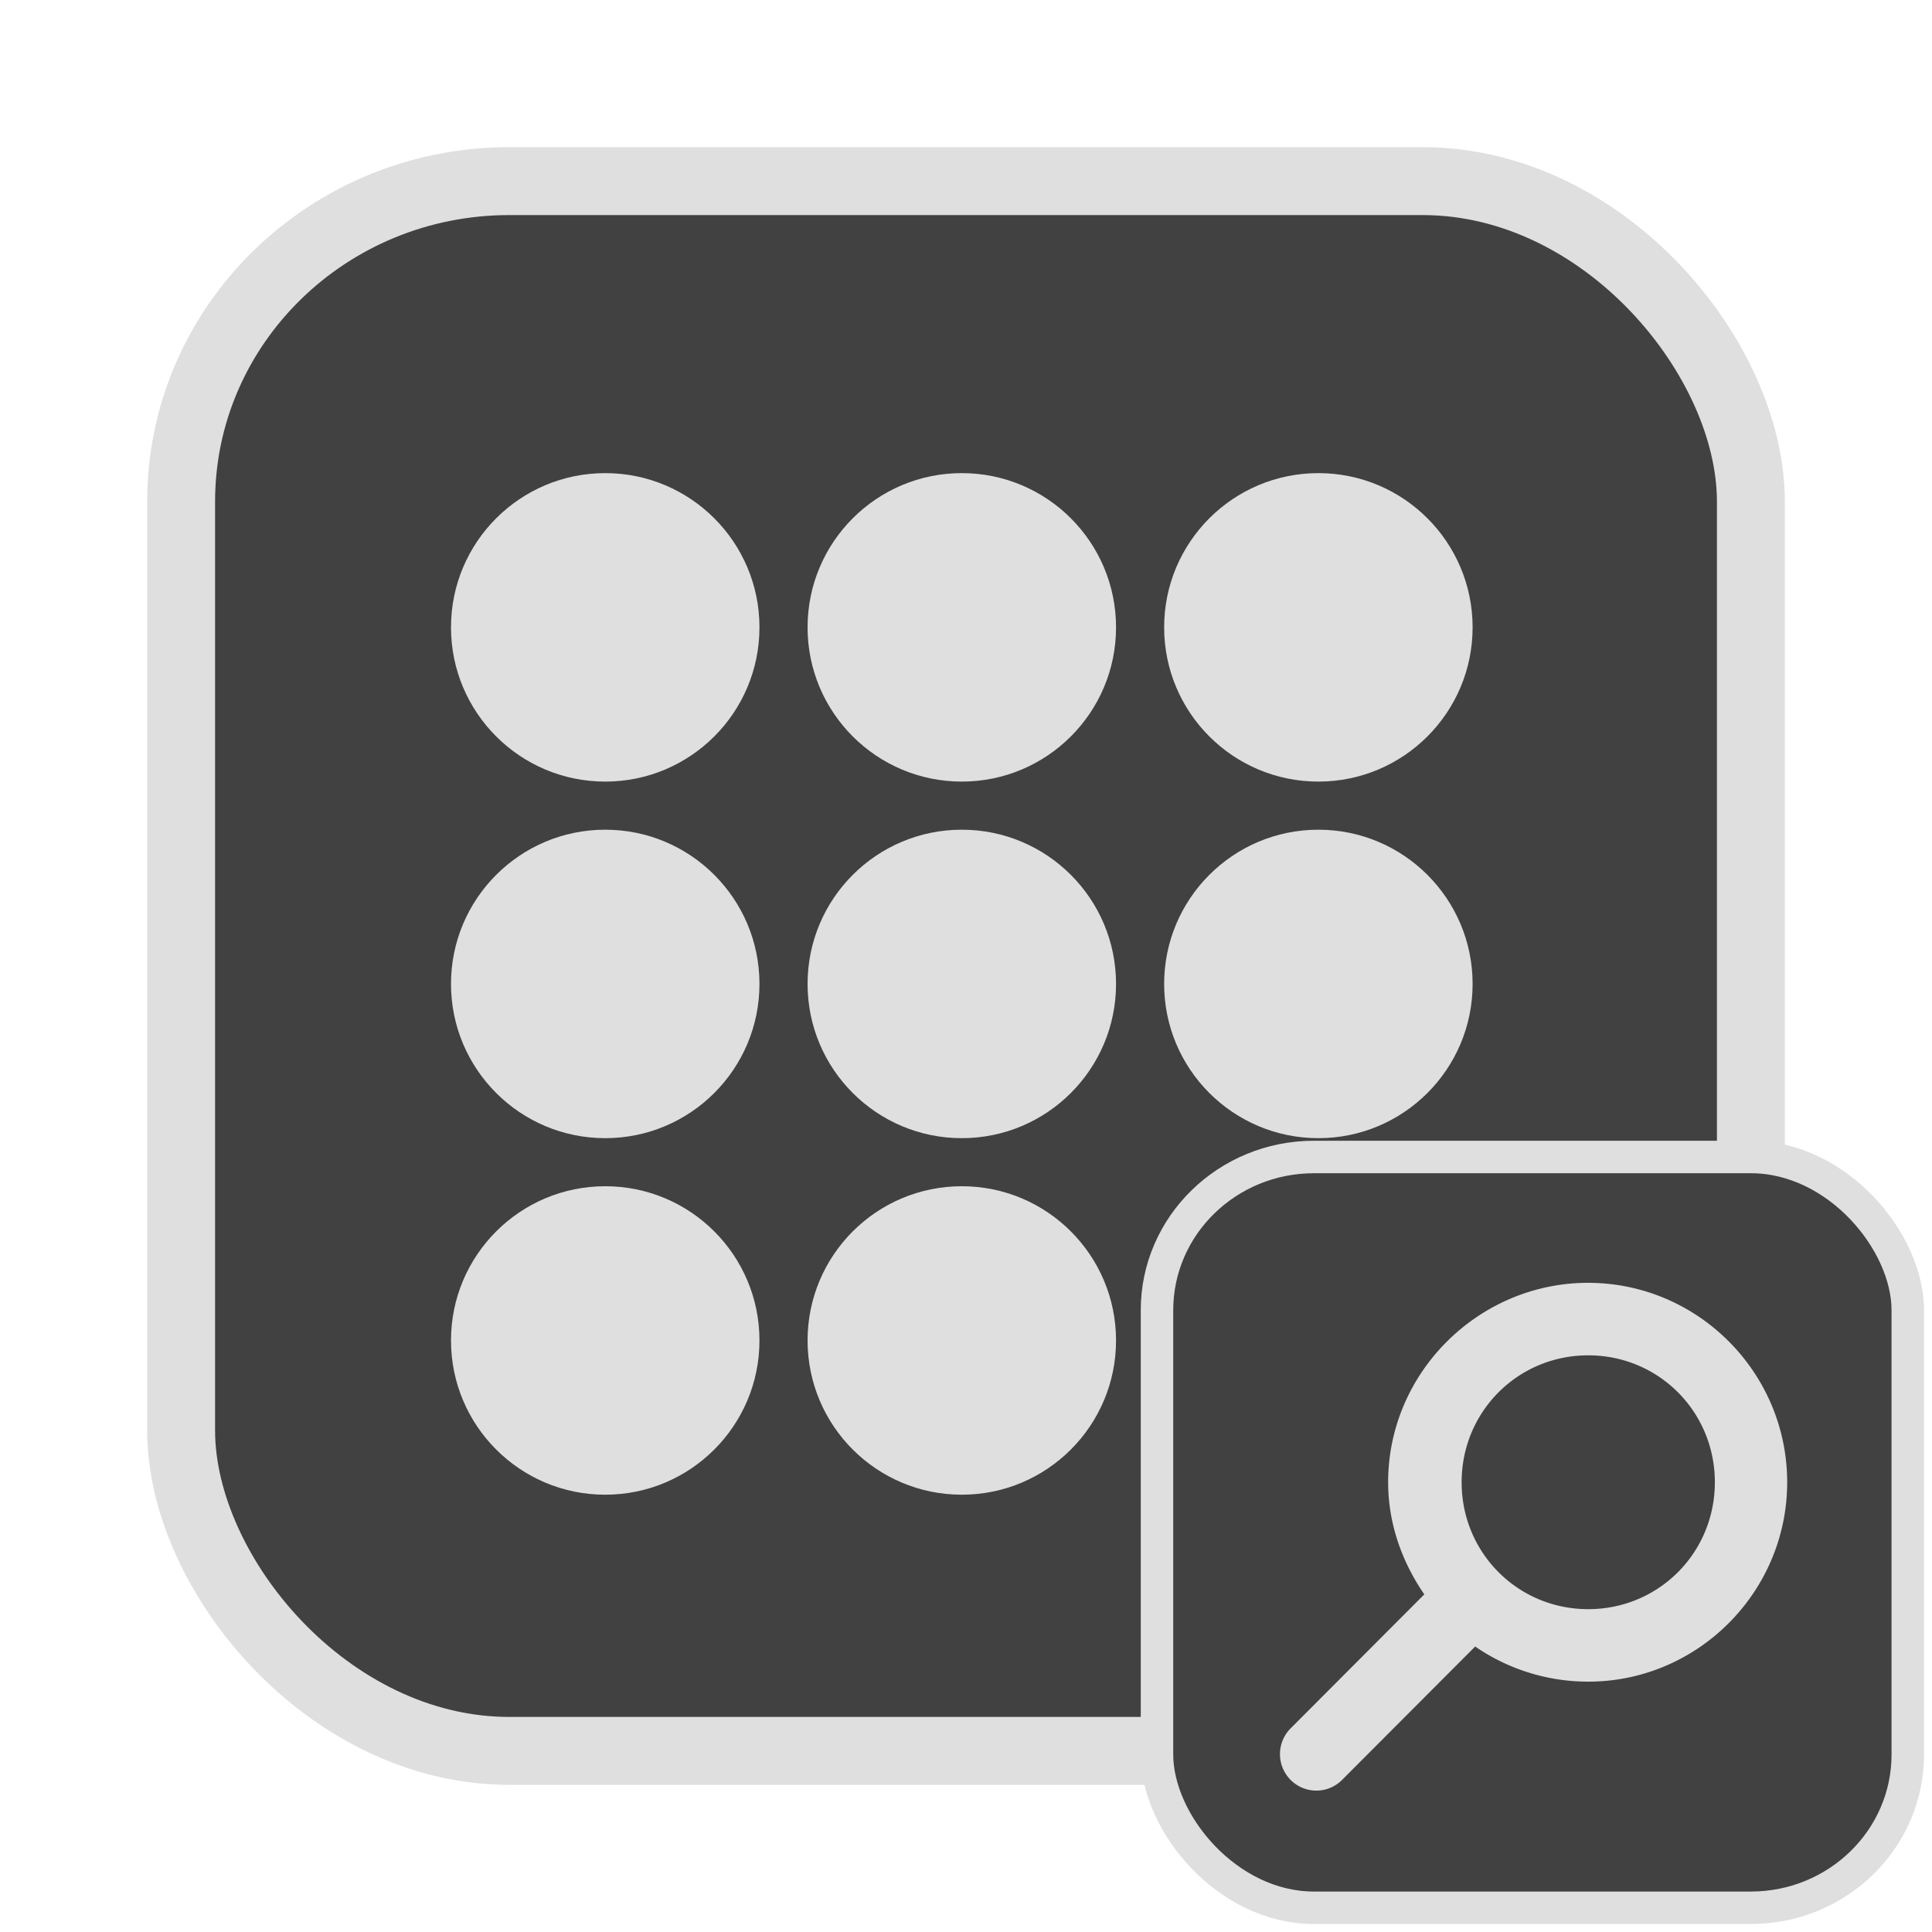 <?xml version="1.0" encoding="UTF-8" standalone="no"?>
<svg
   width="64"
   height="64"
   version="1.1"
   id="svg73"
   sodipodi:docname="clamav.svg"
   inkscape:version="1.4.2 (ebf0e940d0, 2025-05-08)"
   xmlns:inkscape="http://www.inkscape.org/namespaces/inkscape"
   xmlns:sodipodi="http://sodipodi.sourceforge.net/DTD/sodipodi-0.dtd"
   xmlns="http://www.w3.org/2000/svg"
   xmlns:svg="http://www.w3.org/2000/svg"
   xmlns:rdf="http://www.w3.org/1999/02/22-rdf-syntax-ns#"
   xmlns:cc="http://creativecommons.org/ns#"
   xmlns:dc="http://purl.org/dc/elements/1.1/">
  <sodipodi:namedview
     pagecolor="#f5f7fa"
     bordercolor="#666666"
     borderopacity="1"
     objecttolerance="10"
     gridtolerance="10"
     guidetolerance="10"
     inkscape:pageopacity="0"
     inkscape:pageshadow="2"
     inkscape:window-width="1377"
     inkscape:window-height="886"
     id="namedview75"
     showgrid="false"
     inkscape:zoom="6.2890624"
     inkscape:cx="47.622361"
     inkscape:cy="45.396274"
     inkscape:window-x="147"
     inkscape:window-y="75"
     inkscape:window-maximized="0"
     inkscape:current-layer="g877"
     inkscape:document-rotation="0"
     inkscape:pagecheckerboard="0"
     inkscape:showpageshadow="2"
     inkscape:deskcolor="#d1d1d1" />
  <defs
     id="defs29">
    <linearGradient
       id="b"
       x1="399.57"
       x2="399.57"
       y1="545.8"
       y2="517.8"
       gradientTransform="matrix(2.143,0,0,2.143,-825.864,-1107.666)"
       gradientUnits="userSpaceOnUse">
      <stop
         stop-color="#3889e9"
         offset="0"
         id="stop2" />
      <stop
         stop-color="#5ea5fb"
         offset="1"
         id="stop4" />
    </linearGradient>
  </defs>
  <circle
     cx="32.516"
     cy="31.878"
     r="0"
     fill="url(#b)"
     stroke-width="1.571"
     id="circle41"
     style="fill:url(#b)" />
  <g
     aria-label="GZ"
     transform="matrix(1.221,0,0,0.819,0.496,-0.166)"
     id="text93"
     style="font-weight:bold;font-size:11.526px;line-height:1.25;font-family:sans-serif;-inkscape-font-specification:'sans-serif Bold';fill:#f2f2f2;stroke-width:0.288" />
  <g
     id="g877"
     transform="matrix(1.1,0,0,1.1,-3.185,-3.207)">
    <rect
       x="8.35"
       y="8.37"
       width="47.273"
       height="47.273"
       rx="9.883"
       ry="9.649"
       fill="url(#linearGradient862)"
       stroke-width="3.054"
       id="rect35-7-3"
       style="fill:#414141;fill-opacity:1;stroke:#dfdfdf;stroke-width:2.045;stroke-dasharray:none;stroke-opacity:1" />
    <g
       id="g19"
       transform="matrix(1.158,0,0,1.158,49.281,-5.128)"
       style="fill:#dfdfdf;fill-opacity:1">
      <circle
         style="opacity:1;fill:#dfdfdf;fill-opacity:1;stroke:none;stroke-width:1.818;stroke-dasharray:none;stroke-opacity:1"
         id="path19"
         cx="-24.317"
         cy="23.261"
         r="4.011" />
      <circle
         style="fill:#dfdfdf;fill-opacity:1;stroke:none;stroke-width:1.818;stroke-dasharray:none;stroke-opacity:1"
         id="path19-6"
         cx="-15.044"
         cy="23.261"
         r="4.011" />
      <circle
         style="fill:#dfdfdf;fill-opacity:1;stroke:none;stroke-width:1.818;stroke-dasharray:none;stroke-opacity:1"
         id="path19-6-1"
         cx="-5.771"
         cy="23.261"
         r="4.011" />
      <circle
         style="fill:#dfdfdf;fill-opacity:1;stroke:none;stroke-width:1.818;stroke-dasharray:none;stroke-opacity:1"
         id="path19-8"
         cx="-24.317"
         cy="32.534"
         r="4.011" />
      <circle
         style="fill:#dfdfdf;fill-opacity:1;stroke:none;stroke-width:1.818;stroke-dasharray:none;stroke-opacity:1"
         id="path19-6-7"
         cx="-15.044"
         cy="32.534"
         r="4.011" />
      <circle
         style="fill:#dfdfdf;fill-opacity:1;stroke:none;stroke-width:1.818;stroke-dasharray:none;stroke-opacity:1"
         id="path19-6-1-9"
         cx="-5.771"
         cy="32.534"
         r="4.011" />
      <circle
         style="fill:#dfdfdf;fill-opacity:1;stroke:none;stroke-width:1.818;stroke-dasharray:none;stroke-opacity:1"
         id="path19-8-2"
         cx="-24.317"
         cy="41.806"
         r="4.011" />
      <circle
         style="fill:#dfdfdf;fill-opacity:1;stroke:none;stroke-width:1.818;stroke-dasharray:none;stroke-opacity:1"
         id="path19-6-7-0"
         cx="-15.044"
         cy="41.806"
         r="4.011" />
      <circle
         style="fill:#dfdfdf;fill-opacity:1;stroke:none;stroke-width:1.818;stroke-dasharray:none;stroke-opacity:1"
         id="path19-6-1-9-2"
         cx="-5.771"
         cy="41.806"
         r="4.011" />
    </g>
    <rect
       x="37.738"
       y="37.758"
       width="22.61"
       height="22.61"
       rx="4.727"
       ry="4.615"
       fill="url(#linearGradient862)"
       stroke-width="3.054"
       id="rect35-7-3-1"
       style="fill:#414141;fill-opacity:1;stroke:#dfdfdf;stroke-width:0.978;stroke-dasharray:none;stroke-opacity:1" />
    <path
       style="fill:#dfdfdf;fill-opacity:1;stroke:none;stroke-width:0.448;stroke-dasharray:none;stroke-opacity:0.6"
       d="m 50.725,41.547 c -3.3,0 -6.026,2.702 -6.026,6.005 0,1.256 0.424,2.411 1.089,3.378 l -4.017,4.026 a 1.095,1.098 0 0 0 1.532,1.57 l 4.017,-4.026 c 0.967,0.667 2.149,1.058 3.404,1.058 3.3,0 5.992,-2.702 5.992,-6.005 0,-3.303 -2.692,-6.005 -5.992,-6.005 z m 0,2.184 c 2.122,0 3.813,1.698 3.813,3.822 0,2.124 -1.691,3.822 -3.813,3.822 -2.122,0 -3.813,-1.698 -3.813,-3.822 0,-2.124 1.691,-3.822 3.813,-3.822 z"
       id="path8" />
  </g>
</svg>
